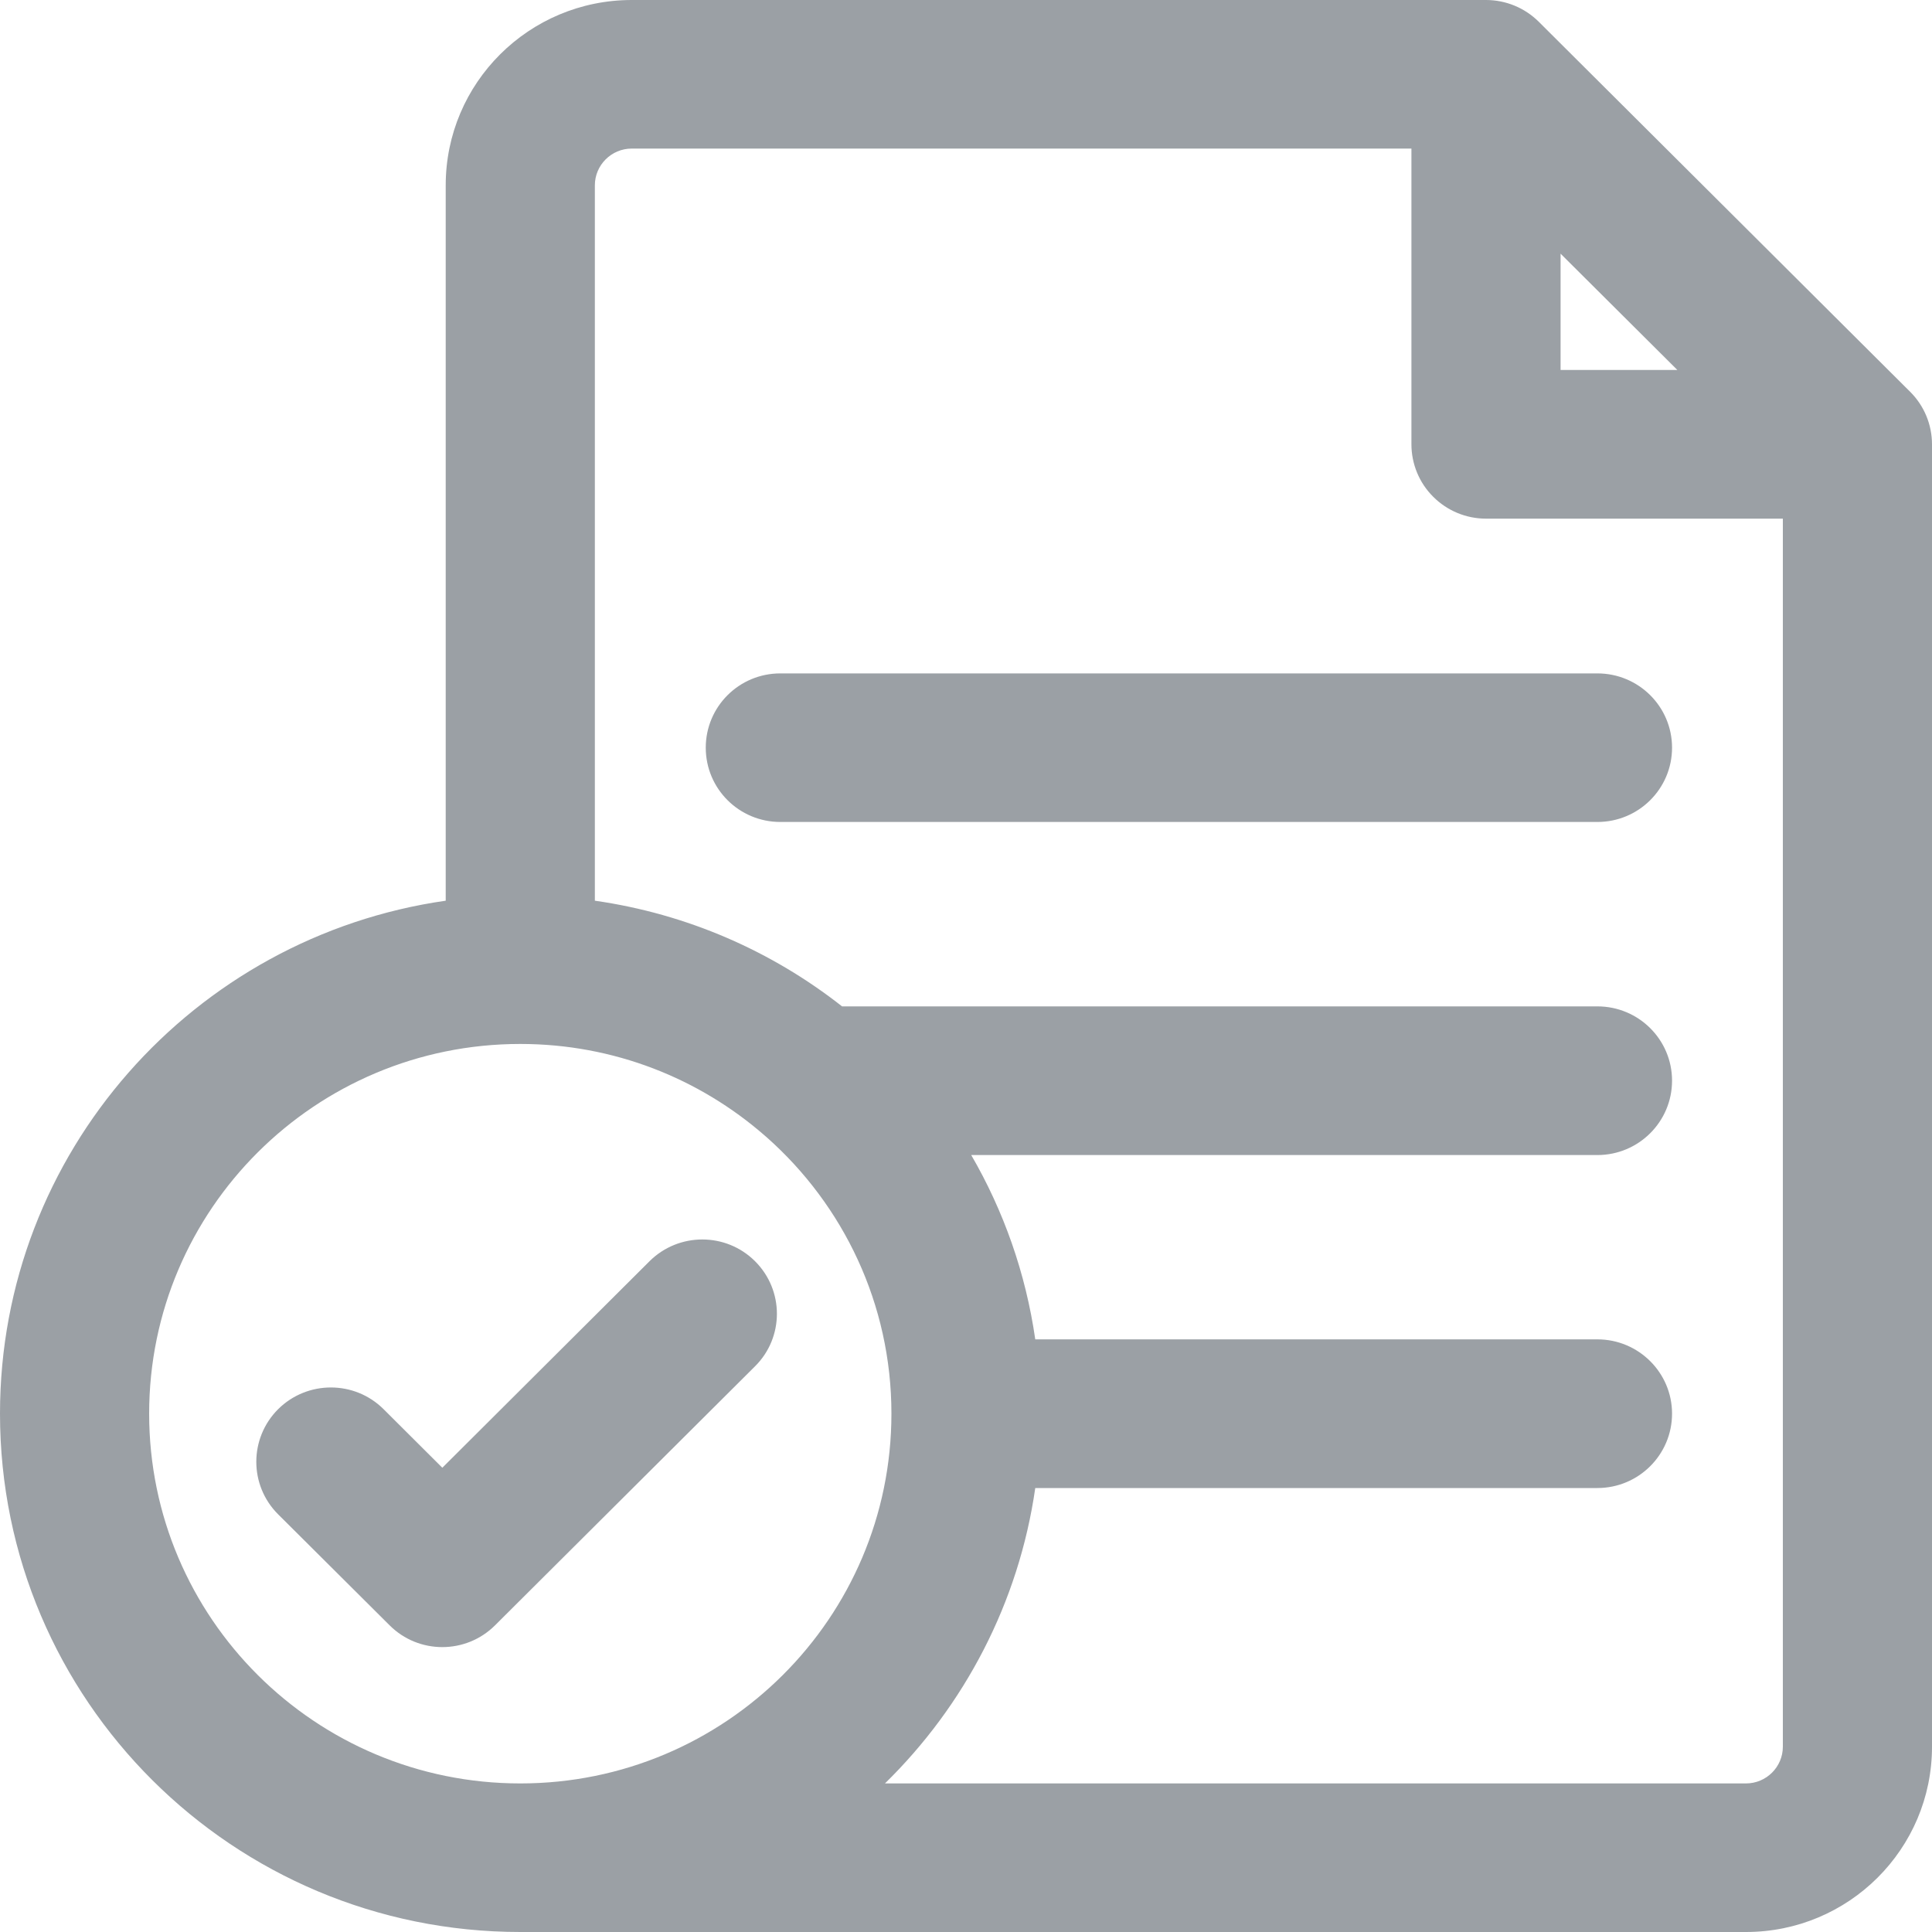 <svg width="20" height="20" viewBox="0 0 20 20" fill="none" xmlns="http://www.w3.org/2000/svg">
<path id="Vector (Stroke)" fill-rule="evenodd" clip-rule="evenodd" d="M4.614 1.918C4.614 0.859 5.476 0 6.54 0H15.383C15.588 0 15.784 0.081 15.929 0.225L19.774 4.056C19.919 4.2 20 4.396 20 4.6V18.082C20 19.141 19.138 20 18.074 20L5.386 20C2.411 20 0 17.598 0 14.634C0 11.932 2.005 9.697 4.614 9.324L4.614 1.918C4.614 1.918 4.614 1.918 4.614 1.918ZM6.158 9.324C7.116 9.461 7.992 9.848 8.717 10.418H16.536C16.963 10.418 17.309 10.762 17.309 11.187C17.309 11.612 16.963 11.957 16.536 11.957H10.054C10.389 12.534 10.618 13.178 10.717 13.865L16.536 13.865C16.963 13.865 17.309 14.21 17.309 14.634C17.309 15.059 16.963 15.404 16.536 15.404L10.717 15.404C10.546 16.594 9.982 17.658 9.161 18.462L18.074 18.462C18.285 18.462 18.456 18.291 18.456 18.082V5.369L15.383 5.369C15.178 5.369 14.982 5.288 14.837 5.143C14.692 4.999 14.611 4.803 14.611 4.599L14.611 1.538H6.54C6.329 1.538 6.158 1.709 6.158 1.918L6.158 9.324ZM16.155 2.626L17.364 3.83L16.155 3.83L16.155 2.626ZM5.386 18.462C7.508 18.462 9.228 16.748 9.228 14.634C9.228 13.497 8.729 12.475 7.938 11.774C7.93 11.768 7.923 11.761 7.916 11.755C7.24 11.165 6.355 10.807 5.386 10.807C3.264 10.807 1.544 12.521 1.544 14.634C1.544 16.748 3.264 18.462 5.386 18.462ZM7.306 7.74C7.306 7.315 7.651 6.971 8.078 6.971H16.536C16.963 6.971 17.309 7.315 17.309 7.74C17.309 8.165 16.963 8.509 16.536 8.509H8.078C7.651 8.509 7.306 8.165 7.306 7.74ZM7.816 13.056C8.118 13.357 8.118 13.844 7.816 14.144L5.125 16.825C4.823 17.126 4.334 17.126 4.033 16.825L2.879 15.676C2.578 15.376 2.578 14.889 2.879 14.588C3.181 14.288 3.67 14.288 3.971 14.588L4.579 15.194L6.724 13.056C7.026 12.756 7.515 12.756 7.816 13.056Z" fill="#9BA0A5"/>
</svg>

